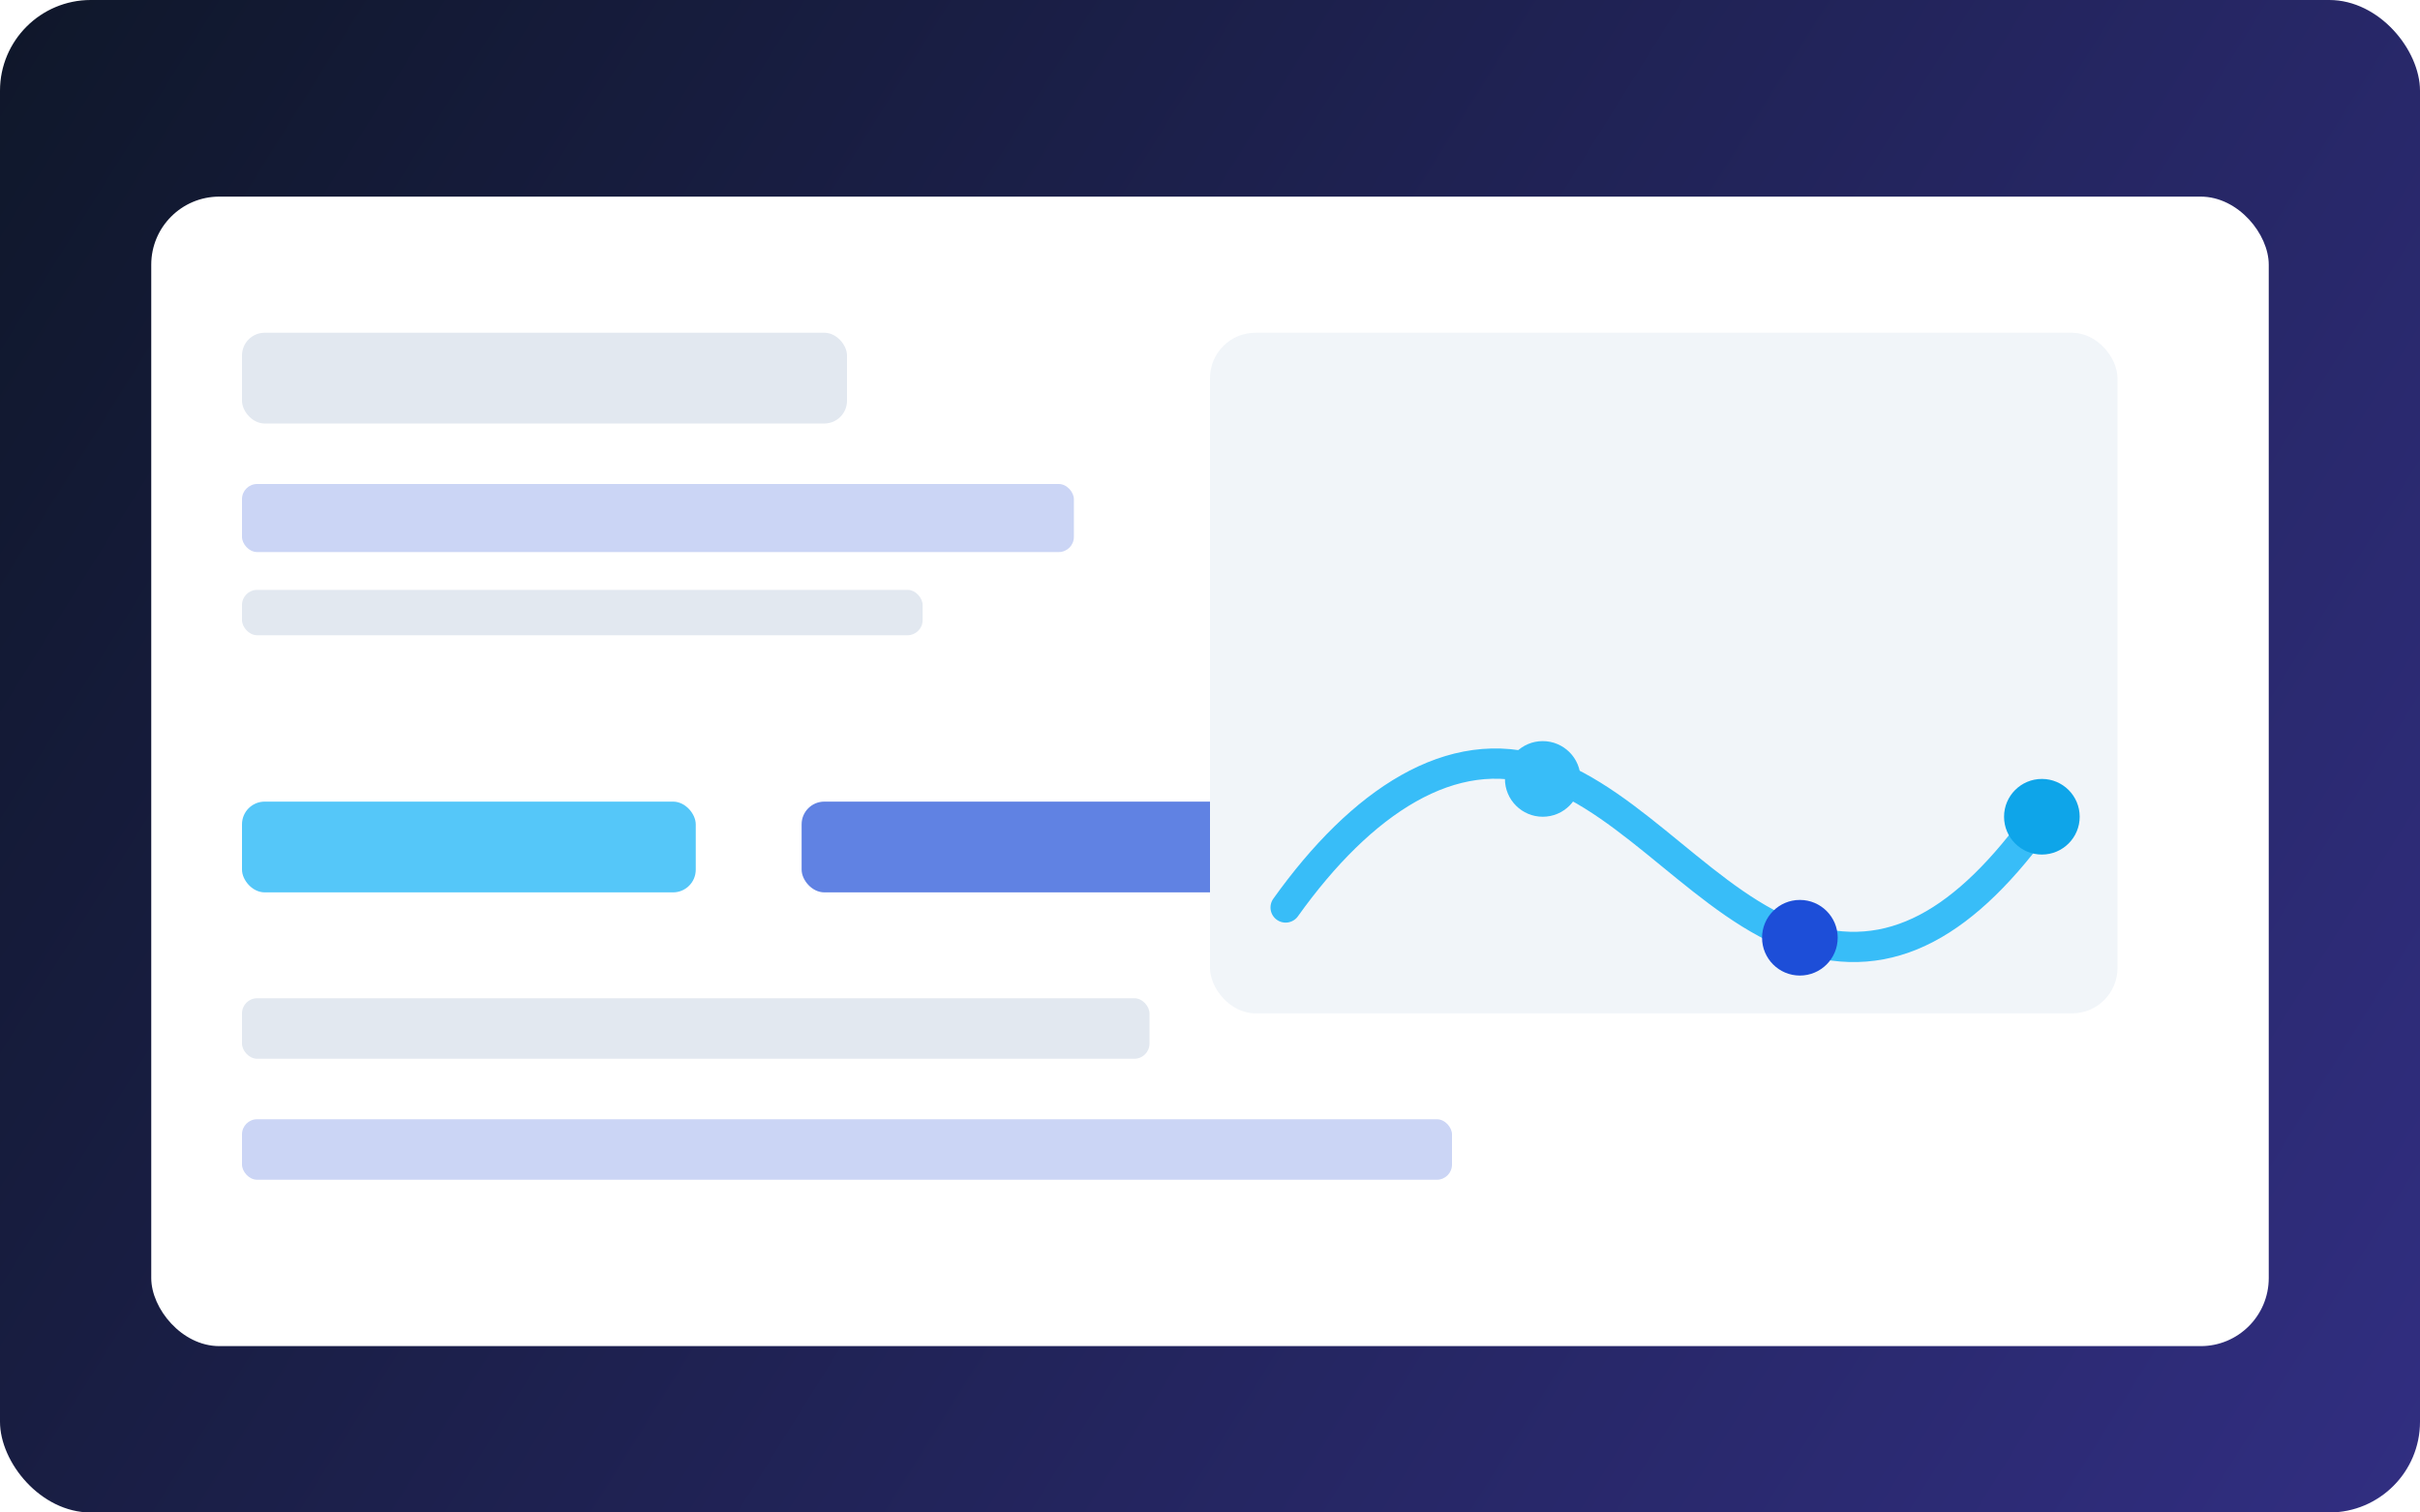 <svg width="640" height="400" viewBox="0 0 640 400" fill="none" xmlns="http://www.w3.org/2000/svg">
  <rect width="640" height="400" rx="24" fill="url(#bg)"/>
  <g filter="url(#panel)">
    <rect x="40" y="48" width="560" height="304" rx="18" fill="#FFFFFF"/>
    <rect x="64" y="84" width="160" height="24" rx="6" fill="#E2E8F0"/>
    <rect x="64" y="124" width="220" height="18" rx="4" fill="#CBD5F5"/>
    <rect x="64" y="152" width="180" height="12" rx="4" fill="#E2E8F0"/>
    <rect x="64" y="208" width="120" height="24" rx="6" fill="#38BDF8" fill-opacity="0.85"/>
    <rect x="212" y="208" width="120" height="24" rx="6" fill="#1D4ED8" fill-opacity="0.7"/>
    <rect x="360" y="208" width="120" height="24" rx="6" fill="#6366F1" fill-opacity="0.6"/>
    <rect x="64" y="260" width="240" height="16" rx="4" fill="#E2E8F0"/>
    <rect x="64" y="292" width="320" height="16" rx="4" fill="#CBD5F5"/>
    <rect x="320" y="84" width="240" height="180" rx="12" fill="#F1F5F9"/>
    <path d="M340 236C360 208 384 192 408 200C432 208 452 236 476 244C500 252 520 240 540 212" stroke="#38BDF8" stroke-width="8" stroke-linecap="round" fill="none"/>
    <circle cx="408" cy="202" r="10" fill="#38BDF8"/>
    <circle cx="476" cy="244" r="10" fill="#1D4ED8"/>
    <circle cx="540" cy="212" r="10" fill="#0EA5E9"/>
  </g>
  <defs>
    <linearGradient id="bg" x1="0" y1="0" x2="640" y2="400" gradientUnits="userSpaceOnUse">
      <stop offset="0" stop-color="#0F172A"/>
      <stop offset="1" stop-color="#312E81"/>
    </linearGradient>
    <filter id="panel" x="32" y="40" width="576" height="320" filterUnits="userSpaceOnUse" color-interpolation-filters="sRGB">
      <feFlood flood-opacity="0" result="BackgroundImageFix"/>
      <feColorMatrix in="SourceAlpha" type="matrix" values="0 0 0 0 0 0 0 0 0 0 0 0 0 0 0 0 0 0 127 0" result="hardAlpha"/>
      <feOffset dy="4"/>
      <feGaussianBlur stdDeviation="8"/>
      <feColorMatrix type="matrix" values="0 0 0 0 0.035 0 0 0 0 0.086 0 0 0 0 0.2 0 0 0 0.12 0"/>
      <feBlend mode="normal" in2="BackgroundImageFix" result="effect1_dropShadow"/>
      <feBlend mode="normal" in="SourceGraphic" in2="effect1_dropShadow" result="shape"/>
    </filter>
  </defs>
</svg>
